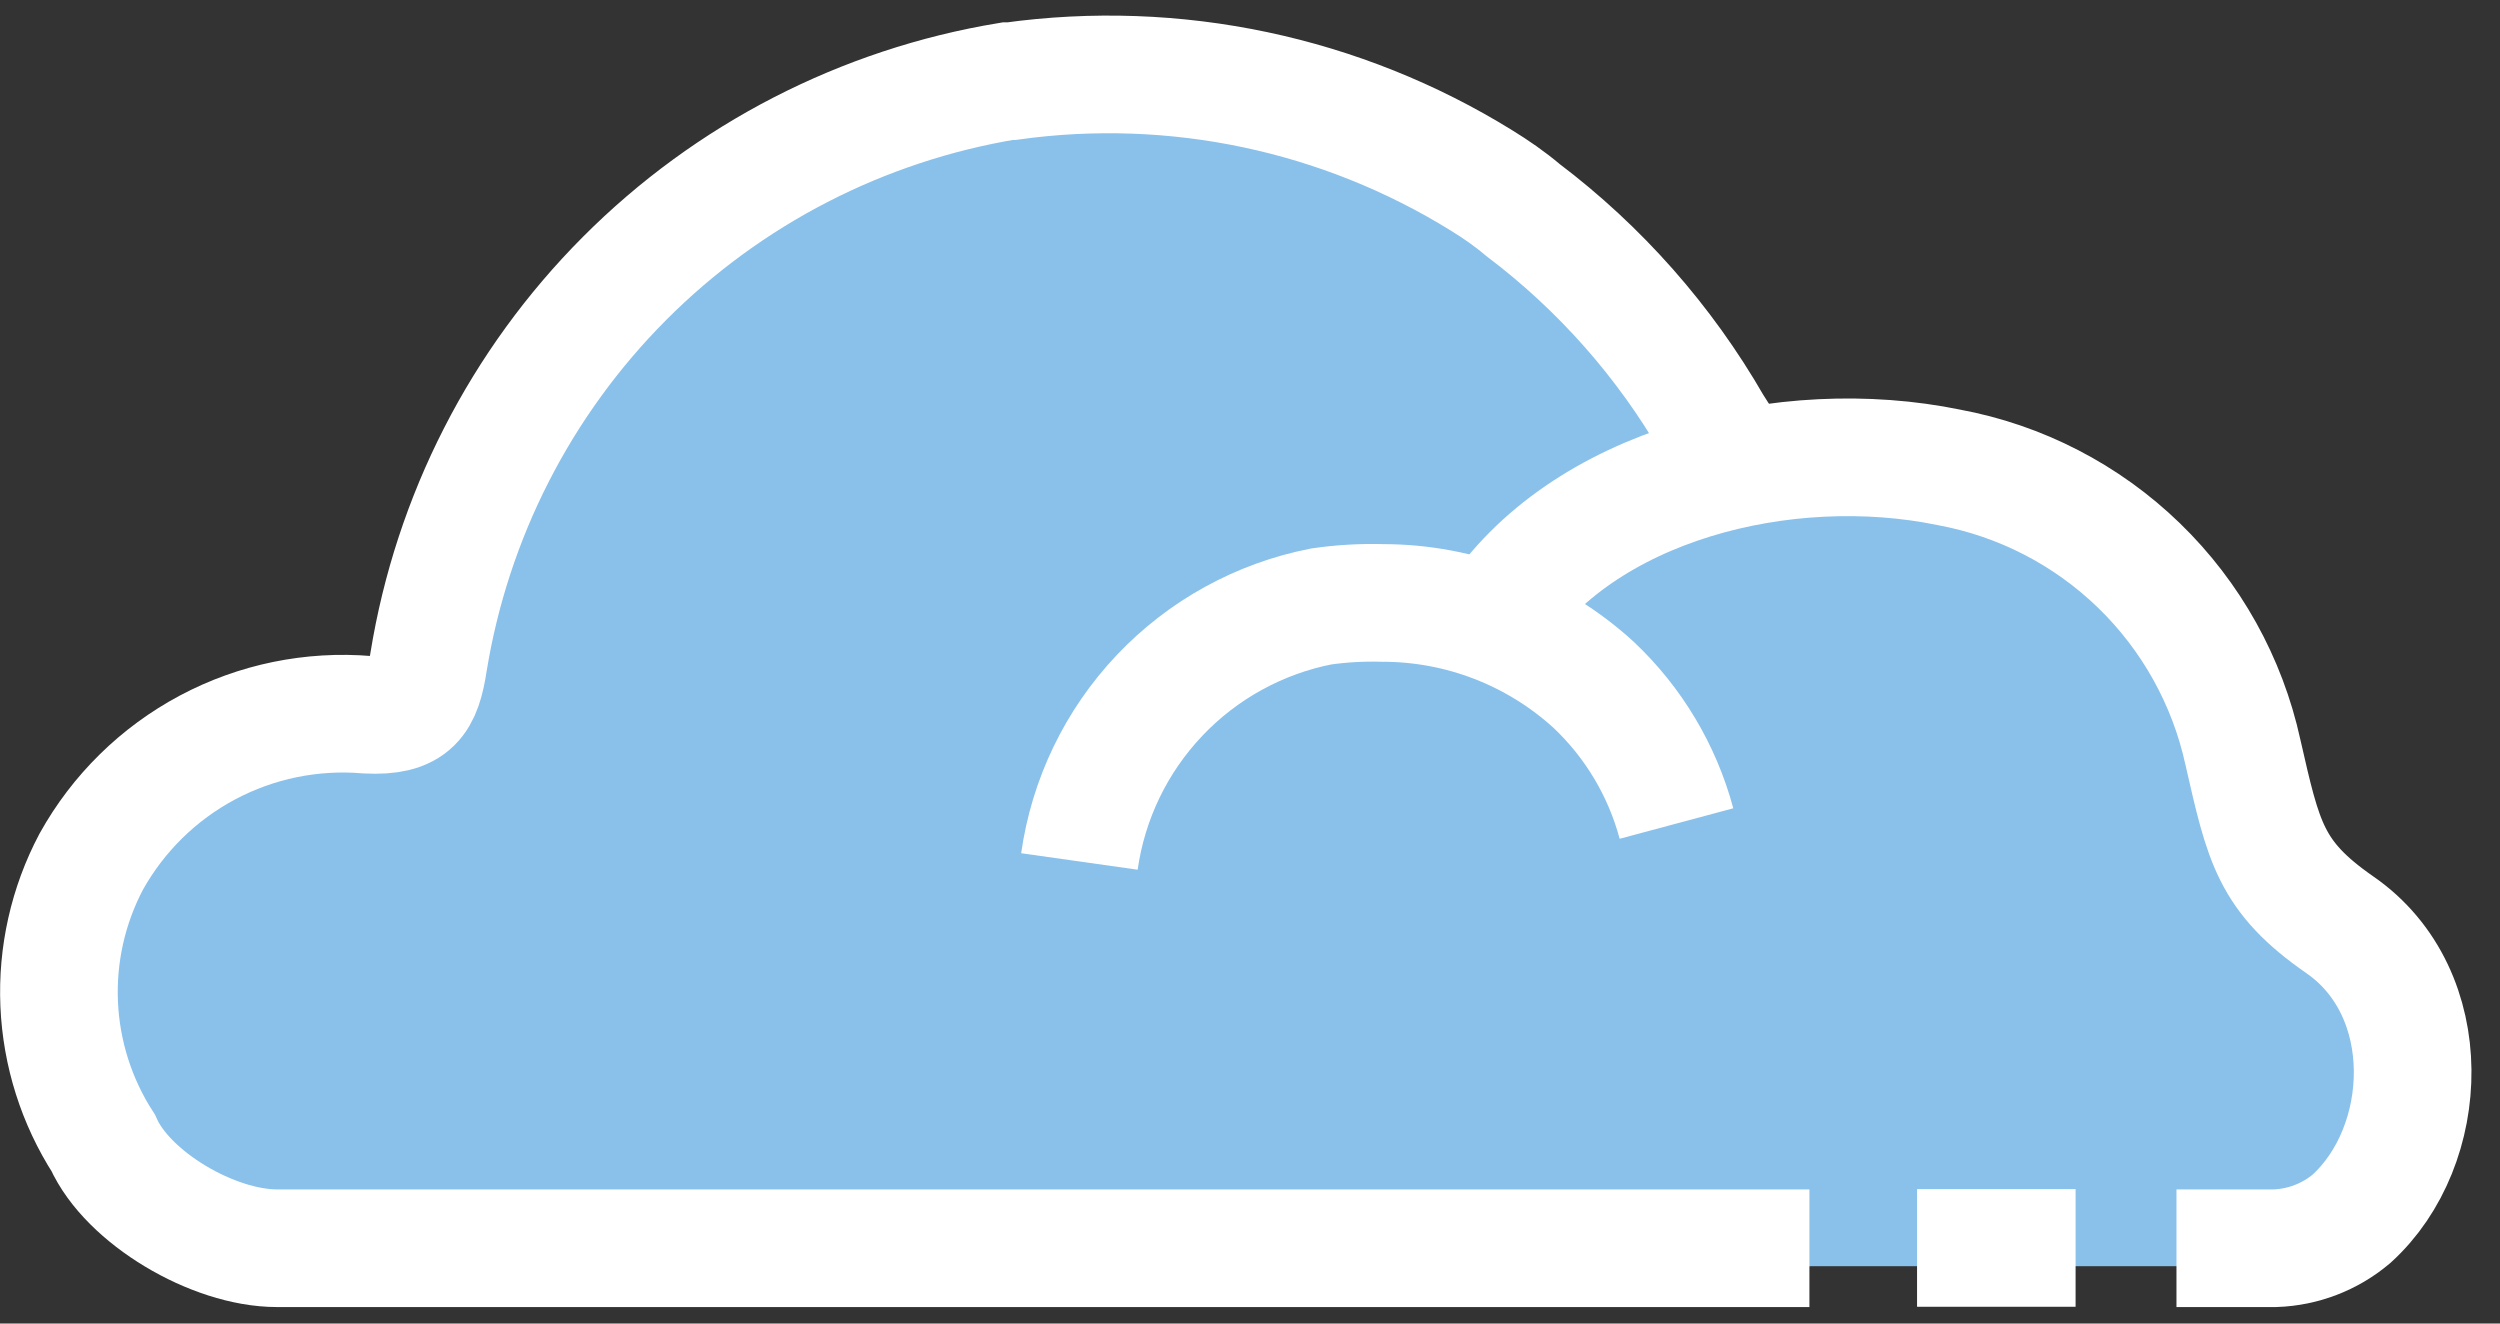 <svg width="85" height="45" viewBox="0 0 85 45" fill="none" xmlns="http://www.w3.org/2000/svg">
<rect x="0" y="0" width="85" height="45" fill="#333333" stroke="none"/>
<g clip-path="url(#clip0_7_223)">
<path d="M61.52 43.06H9.42C7.24 43.06 4.34 41.34 3.51 39.47C2.601 38.058 2.084 36.429 2.012 34.751C1.94 33.072 2.315 31.405 3.1 29.92C4.016 28.272 5.388 26.923 7.052 26.036C8.716 25.149 10.601 24.762 12.48 24.92C14.05 25 14.37 24.43 14.57 23.12C15.374 18.183 17.706 13.623 21.238 10.081C24.771 6.54 29.325 4.196 34.26 3.38H34.38C39.945 2.599 45.607 3.795 50.38 6.76C50.85 7.05 51.32 7.36 51.78 7.76C54.405 9.739 56.602 12.229 58.24 15.08L59 16.28" fill="#89C1EB"/>
<path d="M36.7 29.91C37 27.789 37.952 25.814 39.425 24.259C40.898 22.703 42.818 21.645 44.92 21.23C45.582 21.13 46.251 21.08 46.92 21.08C49.579 21.079 52.143 22.07 54.11 23.86C55.498 25.146 56.499 26.795 57 28.62" fill="#89C1EB"/>
<path d="M50.77 21.72C53.77 17.08 60.72 15.37 66.26 16.51C68.696 16.96 70.945 18.12 72.724 19.844C74.504 21.568 75.734 23.779 76.26 26.2C76.96 29.25 77.19 30.42 79.55 32.05C82.91 34.38 82.67 39.59 79.95 42.05C79.22 42.665 78.304 43.017 77.35 43.05H59.35" fill="#89C1EB"/>
<path d="M61.52 42.44H9.42C7.24 42.44 4.34 40.72 3.51 38.86C2.601 37.446 2.084 35.815 2.012 34.135C1.94 32.456 2.315 30.787 3.1 29.3C4.016 27.652 5.388 26.303 7.052 25.416C8.716 24.529 10.601 24.142 12.48 24.3C14.05 24.38 14.37 23.81 14.57 22.51C15.372 17.571 17.703 13.009 21.236 9.465C24.768 5.922 29.324 3.577 34.26 2.76H34.38C39.944 1.986 45.604 3.181 50.38 6.14C50.85 6.43 51.32 6.75 51.78 7.14C54.403 9.122 56.6 11.611 58.24 14.46L59 15.66" stroke="white" stroke-width="4" stroke-miterlimit="10"/>
<path d="M36.7 29.29C37 27.17 37.953 25.197 39.426 23.643C40.899 22.089 42.819 21.033 44.92 20.62C45.609 20.521 46.304 20.481 47 20.5C49.661 20.498 52.227 21.494 54.19 23.29C55.544 24.57 56.517 26.2 57 28" stroke="white" stroke-width="4" stroke-miterlimit="10"/>
<path d="M50.77 21.11C53.77 16.46 60.72 14.75 66.26 15.89C68.696 16.341 70.944 17.501 72.723 19.225C74.502 20.949 75.732 23.16 76.26 25.58C76.96 28.64 77.19 29.8 79.55 31.44C82.91 33.76 82.67 38.97 79.95 41.44C79.22 42.055 78.304 42.407 77.35 42.44H74" stroke="white" stroke-width="4" stroke-miterlimit="10"/>
<path d="M65.18 42.43H70.57" stroke="white" stroke-width="4" stroke-miterlimit="10"/>
</g>
<defs>
<clipPath id="clip0_7_223">
<rect width="84.06" height="43.94" fill="white" transform="translate(0 0.5)"/>
</clipPath>
</defs>
</svg>
